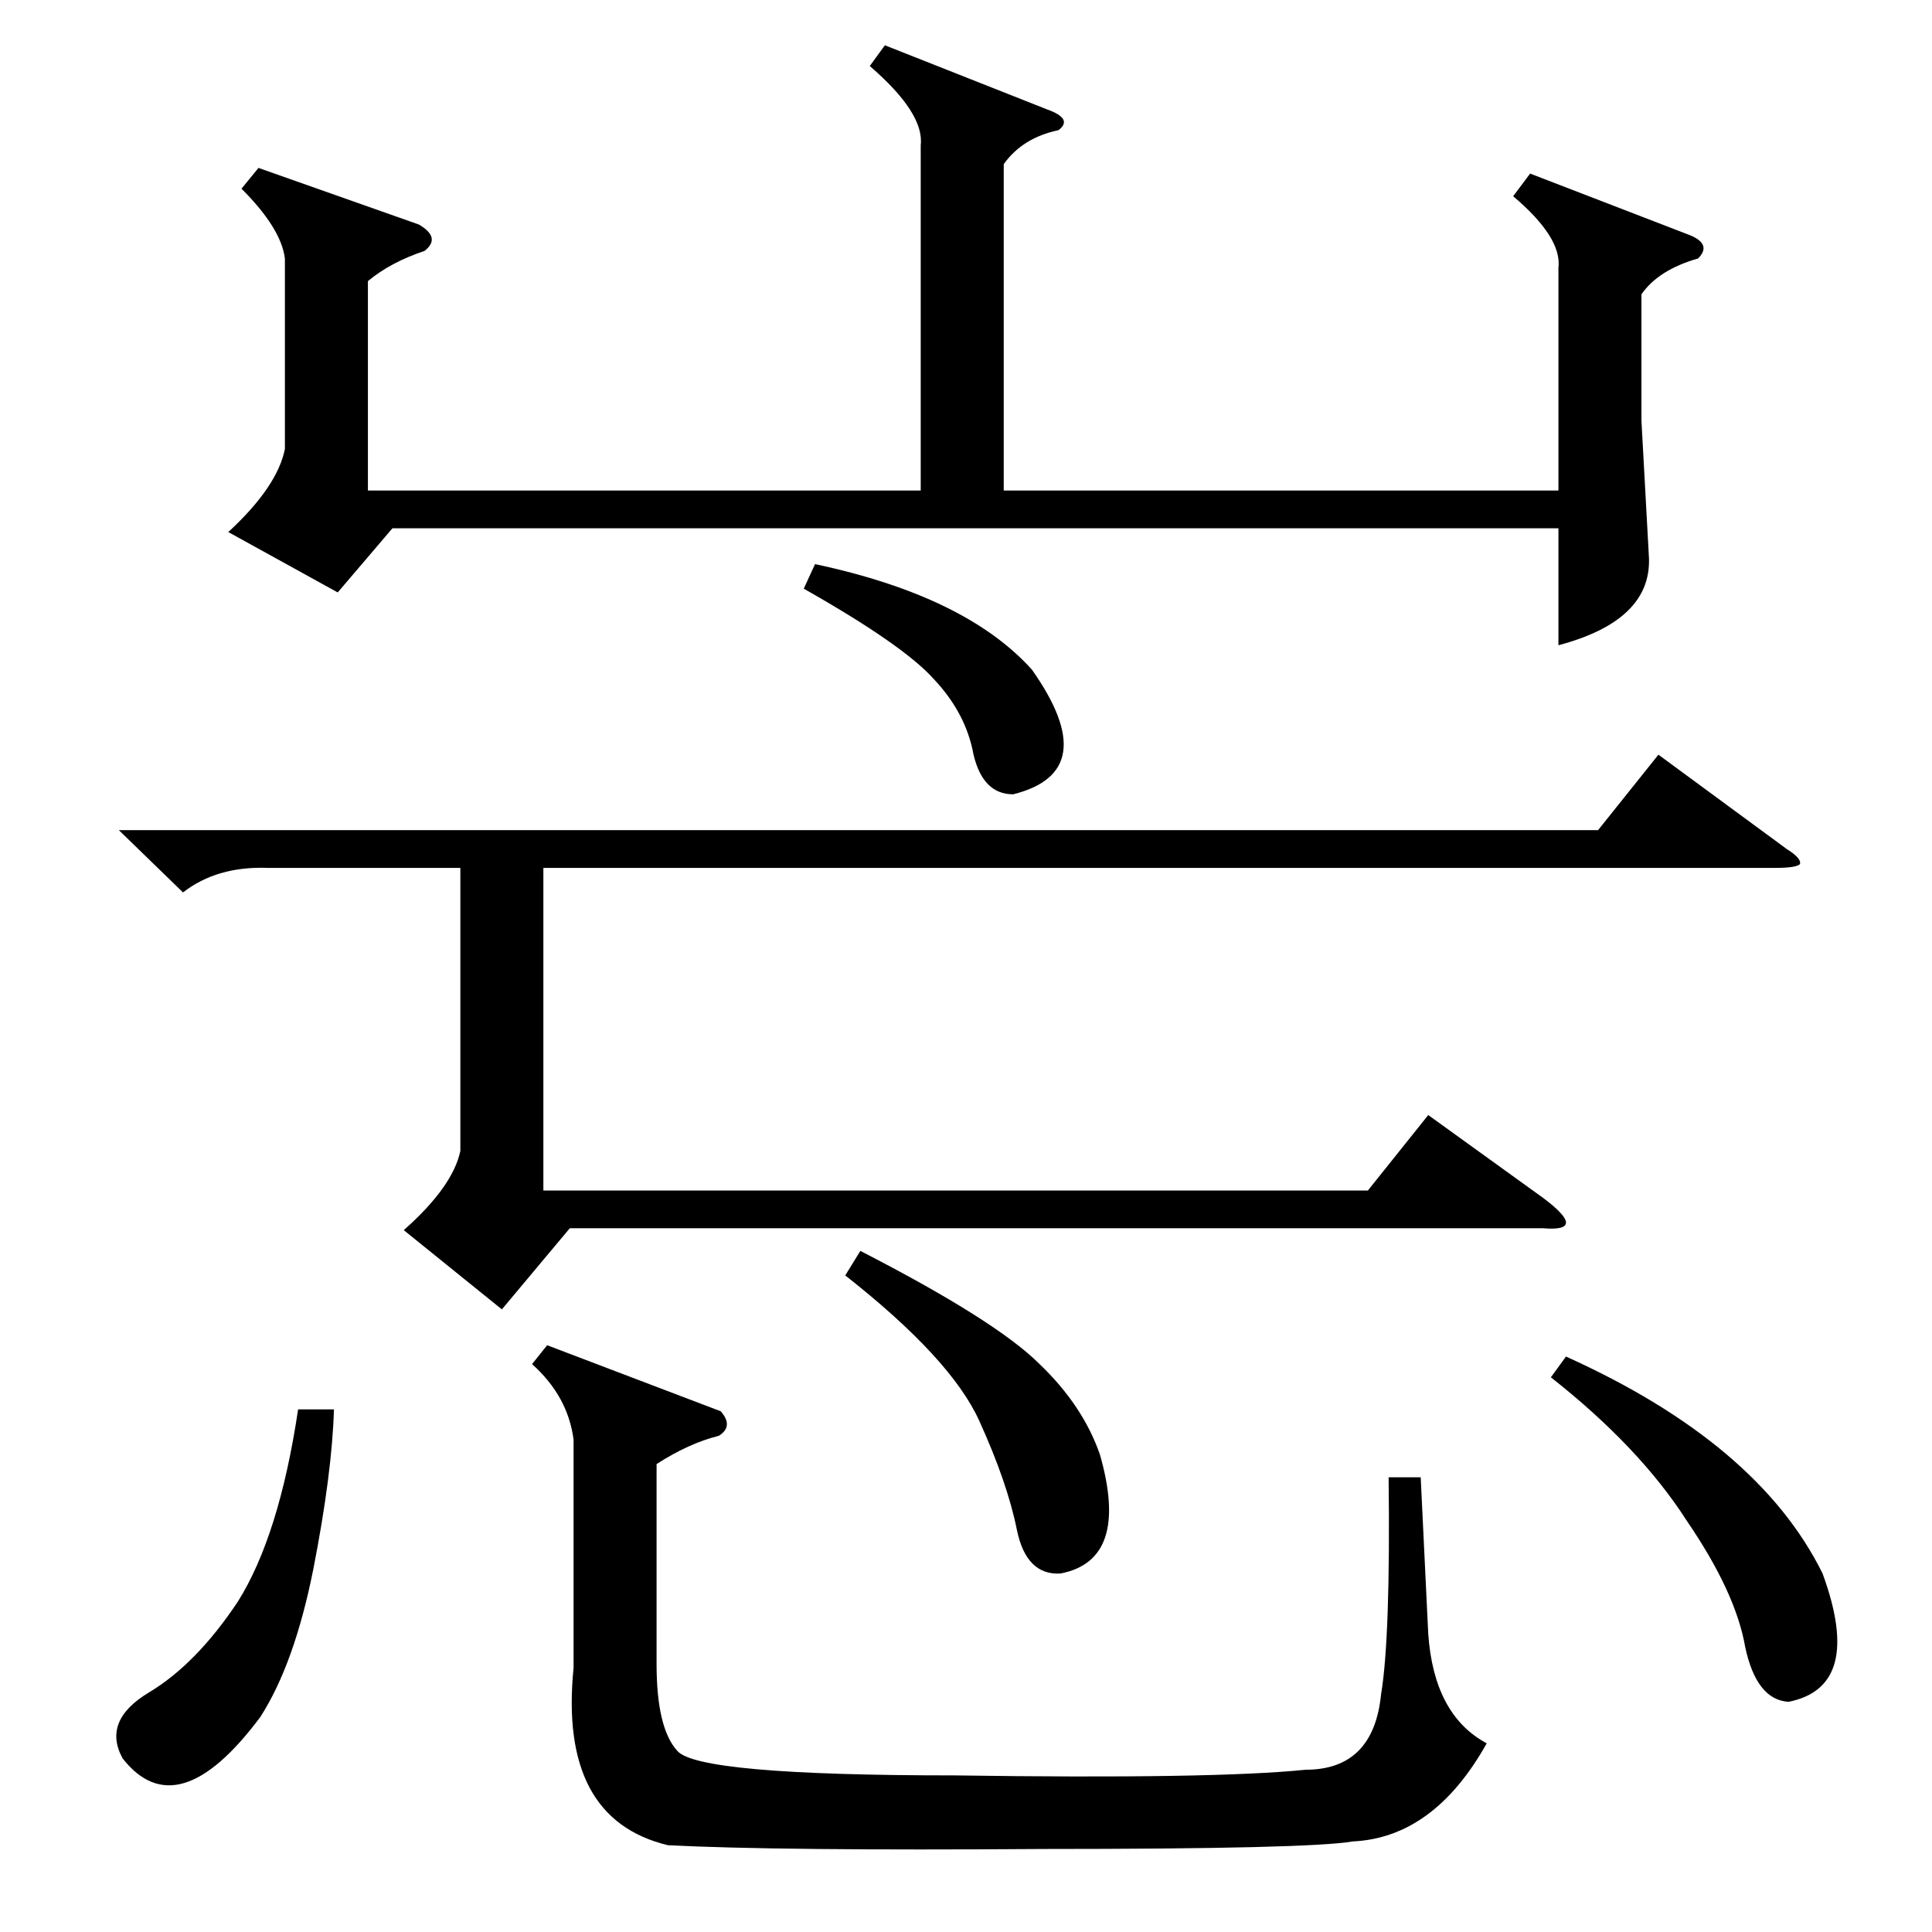 <?xml version="1.0" standalone="no"?>
<!DOCTYPE svg PUBLIC "-//W3C//DTD SVG 1.1//EN" "http://www.w3.org/Graphics/SVG/1.1/DTD/svg11.dtd" >
<svg xmlns="http://www.w3.org/2000/svg" xmlns:xlink="http://www.w3.org/1999/xlink" version="1.1" viewBox="0 -205 1024 1024">
  <g transform="matrix(1 0 0 -1 0 819)">
   <path fill="currentColor"
d="M469 1000l86 -34q14 -5 6 -11q-19 -4 -29 -18v-173h294v118q2 16 -24 38l9 12l83 -32q14 -5 6 -13q-21 -6 -30 -19v-67l4 -73q1 -33 -48 -46v62h-618l-29 -34l-58 32q26 24 30 44v101q-2 16 -23 37l9 11l85 -30q12 -7 3 -14q-18 -6 -30 -16v-111h293v183q2 17 -27 42z
M63 584h784l32 40l68 -50q8 -5 7 -8q-2 -2 -13 -2h-653v-171h437l32 40l61 -44q12 -9 12 -13t-12 -3h-516l-36 -43l-52 42q26 23 30 42v150h-102q-27 1 -45 -13zM382 276q7 -8 -1 -13q-16 -4 -33 -15v-106q0 -34 11 -46q11 -13 147 -13q137 -2 186 3q36 0 40 40q5 30 4 115
h17l4 -83q3 -43 31 -58q-28 -50 -71 -52q-23 -4 -164 -4q-141 -1 -199 2q-58 14 -50 94v121q-3 23 -22 40l8 10zM822 294l8 11q102 -46 136 -115q22 -60 -18 -68q-17 1 -23 29q-5 29 -31 67q-25 39 -72 76zM177 277q-1 -34 -11 -85q-10 -50 -28 -78q-44 -59 -73 -22
q-11 20 14 35t47 48q22 35 32 102h19zM448 348l8 13q72 -37 95 -60q23 -22 32 -48q16 -56 -21 -63q-18 -1 -23 23q-5 25 -20 58t-71 77zM426 712l6 13q80 -17 115 -56q38 -54 -10 -66q-16 0 -21 21q-4 22 -21 40q-16 18 -69 48z" />
  </g>

</svg>
